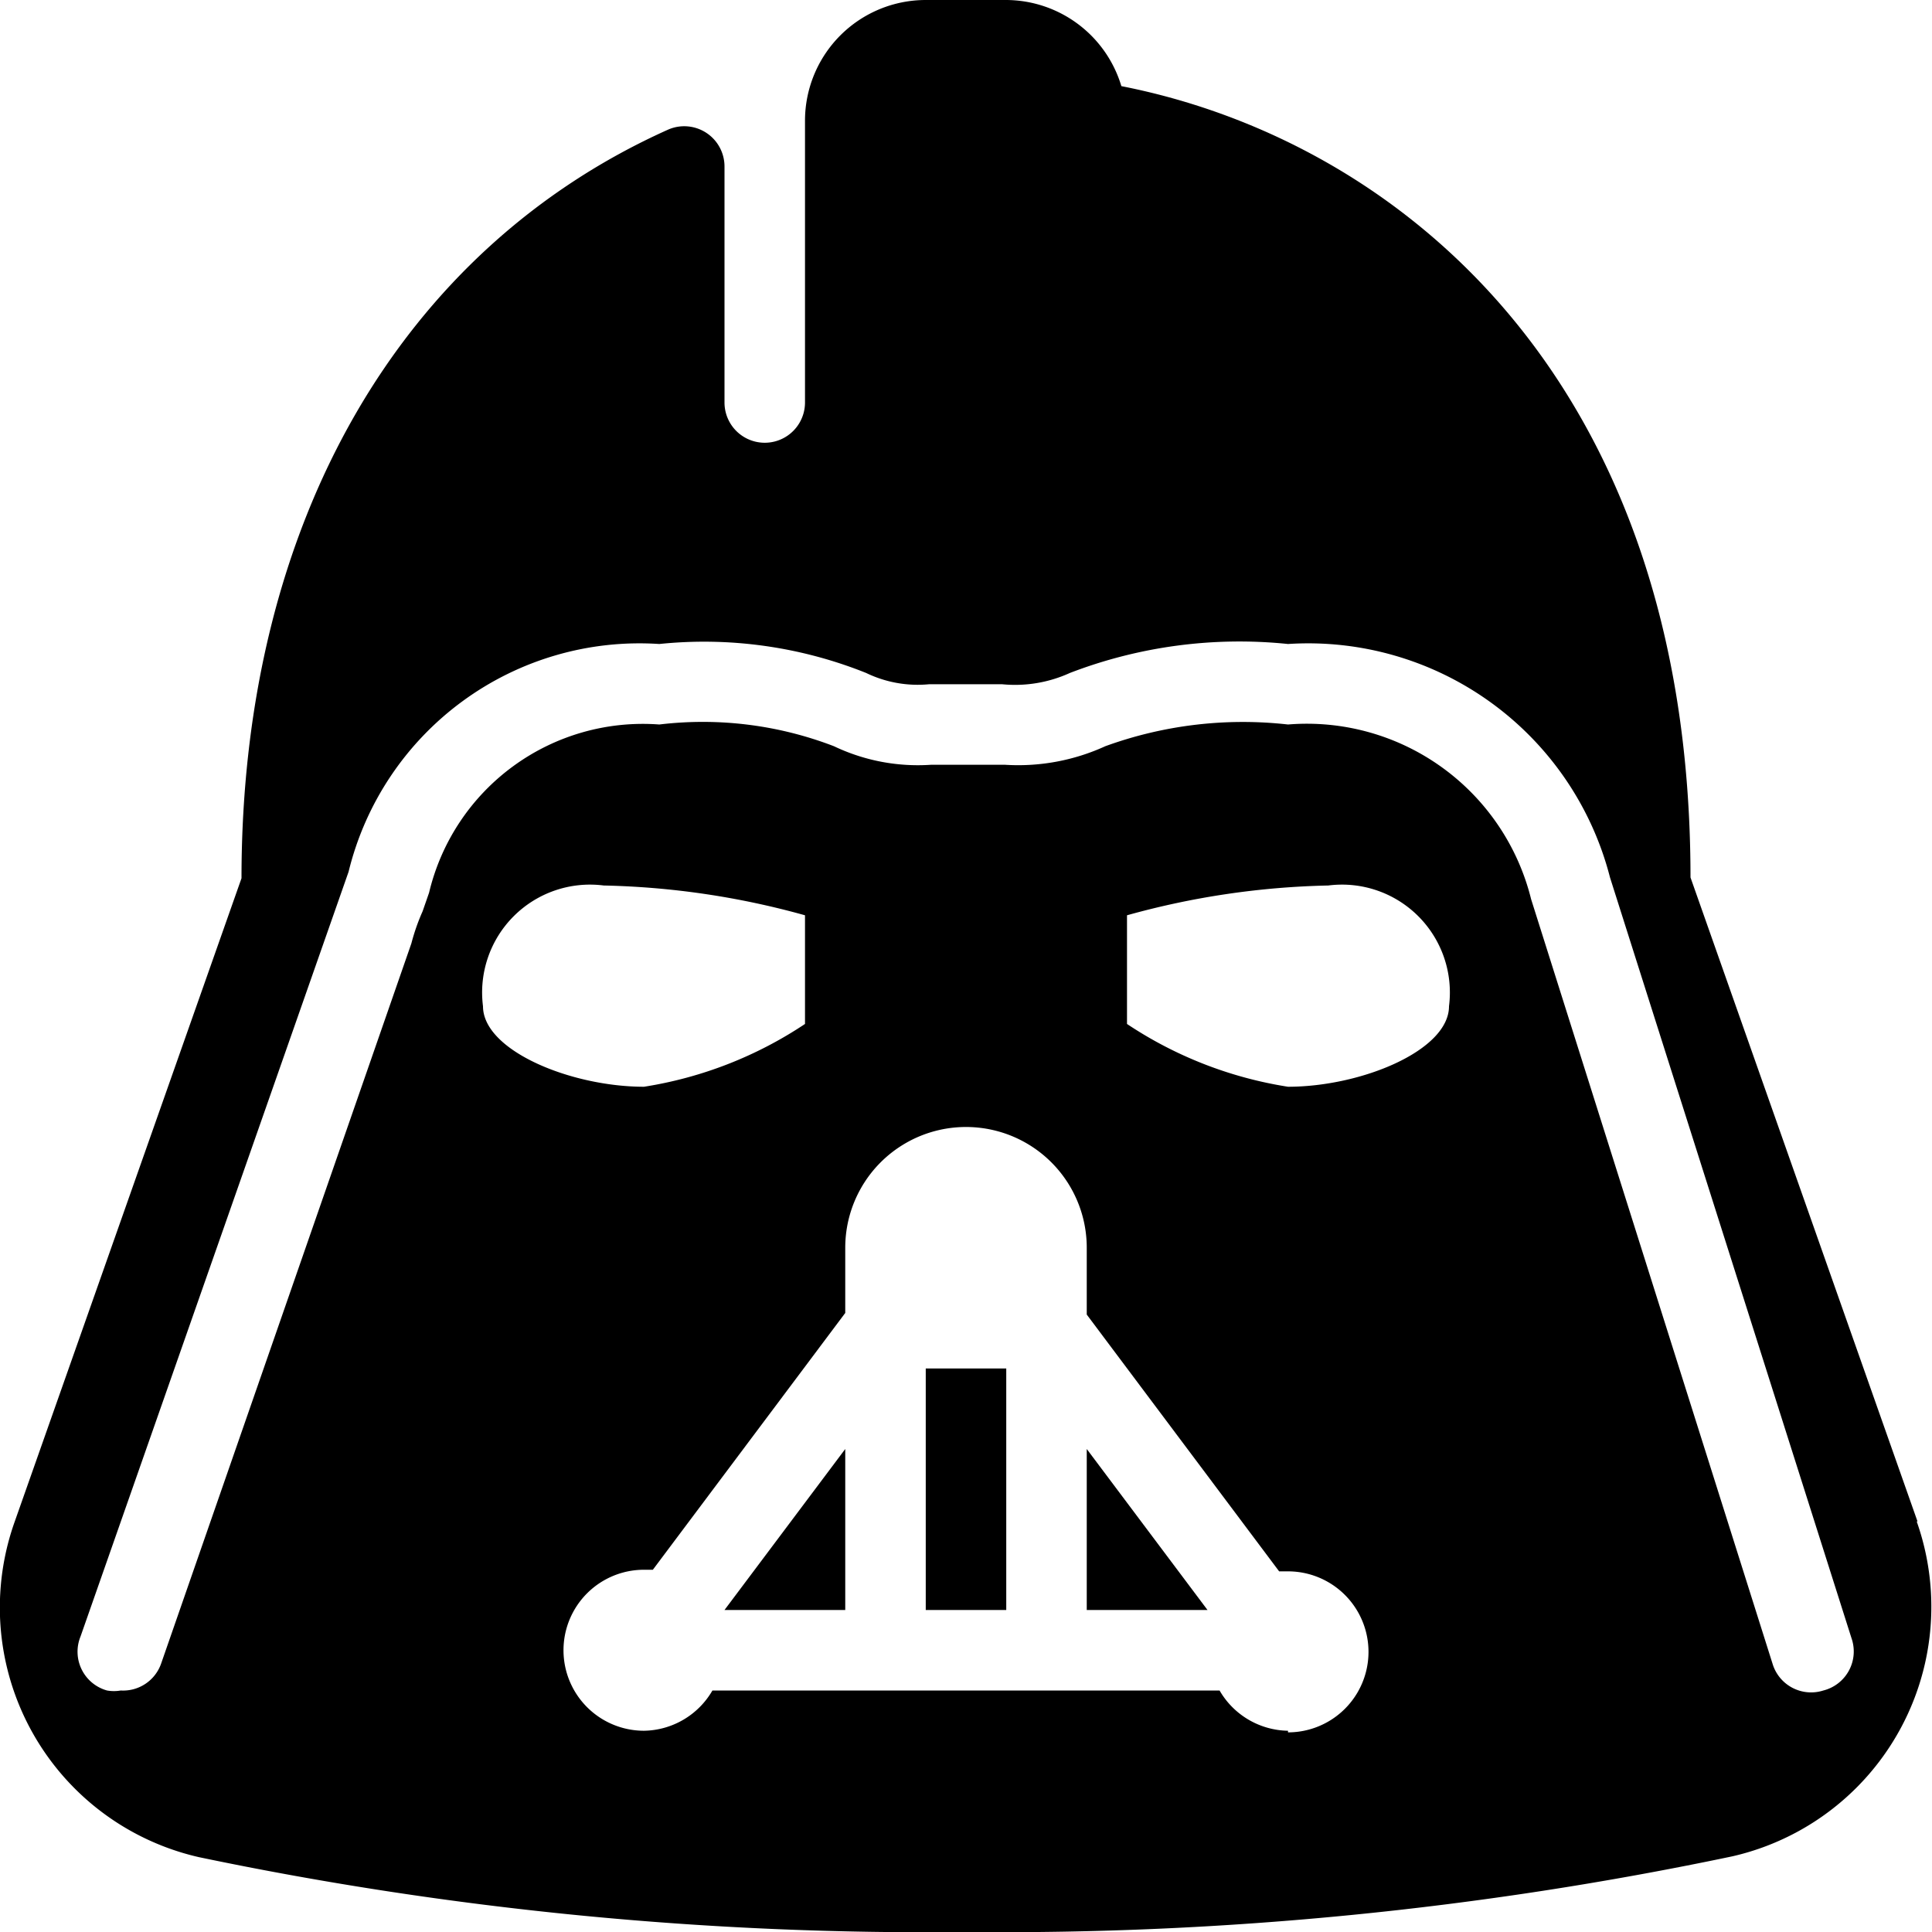 <svg xmlns="http://www.w3.org/2000/svg" version="1.1" width="512"
     height="512" x="0" y="0" viewBox="0 0 24 24" style="enable-background:new 0 0 512 512" xml:space="preserve"
     class=""><g><g fill="#000" data-name="Darth Vader"><path d="M11.5 17h1v3h-1zM10.5 20v-2L9 20zM13.5 20H15l-1.5-2z" fill="#000" opacity="1" data-original="#000" class=""></path><path
        d="m23.82 18.9-2.82-8c0-6.26-3.7-9.17-7.07-9.83A1.5 1.5 0 0 0 12.5 0h-1A1.5 1.5 0 0 0 10 1.5V5a.5.5 0 0 1-1 0V2.07a.5.5 0 0 0-.7-.46C5 3.09 3 6.47 3 10.91l-2.82 8a3.18 3.18 0 0 0 2.29 4.16A44.1 44.1 0 0 0 12 24a44.1 44.1 0 0 0 9.52-.94 3.18 3.18 0 0 0 2.29-4.16zM6 12.5A1.34 1.34 0 0 1 7.5 11a10.06 10.06 0 0 1 2.5.37v1.35a5 5 0 0 1-2 .78c-.91 0-2-.45-2-1zm10 9a1 1 0 0 1-.85-.5h-6.3a1 1 0 0 1-.85.5 1 1 0 0 1 0-2h.11l2.39-3.19v-.81a1.5 1.5 0 0 1 3 0v.83l2.39 3.19H16a1 1 0 0 1 0 2zm-2-8.78v-1.35a10.06 10.06 0 0 1 2.5-.37 1.34 1.34 0 0 1 1.5 1.5c0 .55-1.09 1-2 1a5 5 0 0 1-2-.78zM22.65 21a.5.5 0 0 1-.63-.33l-3-9.5A2.87 2.87 0 0 0 16 9a5 5 0 0 0-2.27.27 2.6 2.6 0 0 1-1.25.23h-.91a2.42 2.42 0 0 1-1.21-.23A4.54 4.54 0 0 0 8.19 9a2.73 2.73 0 0 0-2.86 2.09l-.08.23a2.59 2.59 0 0 0-.14.4L2 20.67a.5.5 0 0 1-.5.33.49.49 0 0 1-.17 0 .5.5 0 0 1-.33-.67l3.33-9.5A3.72 3.72 0 0 1 8.19 8a5.41 5.41 0 0 1 2.57.36 1.47 1.47 0 0 0 .78.14h.91a1.64 1.64 0 0 0 .84-.14A5.87 5.87 0 0 1 16 8a3.87 3.87 0 0 1 4 2.9l3 9.45a.5.5 0 0 1-.35.65z"
        fill="#000" opacity="1" data-original="#000" class=""></path></g></g></svg>